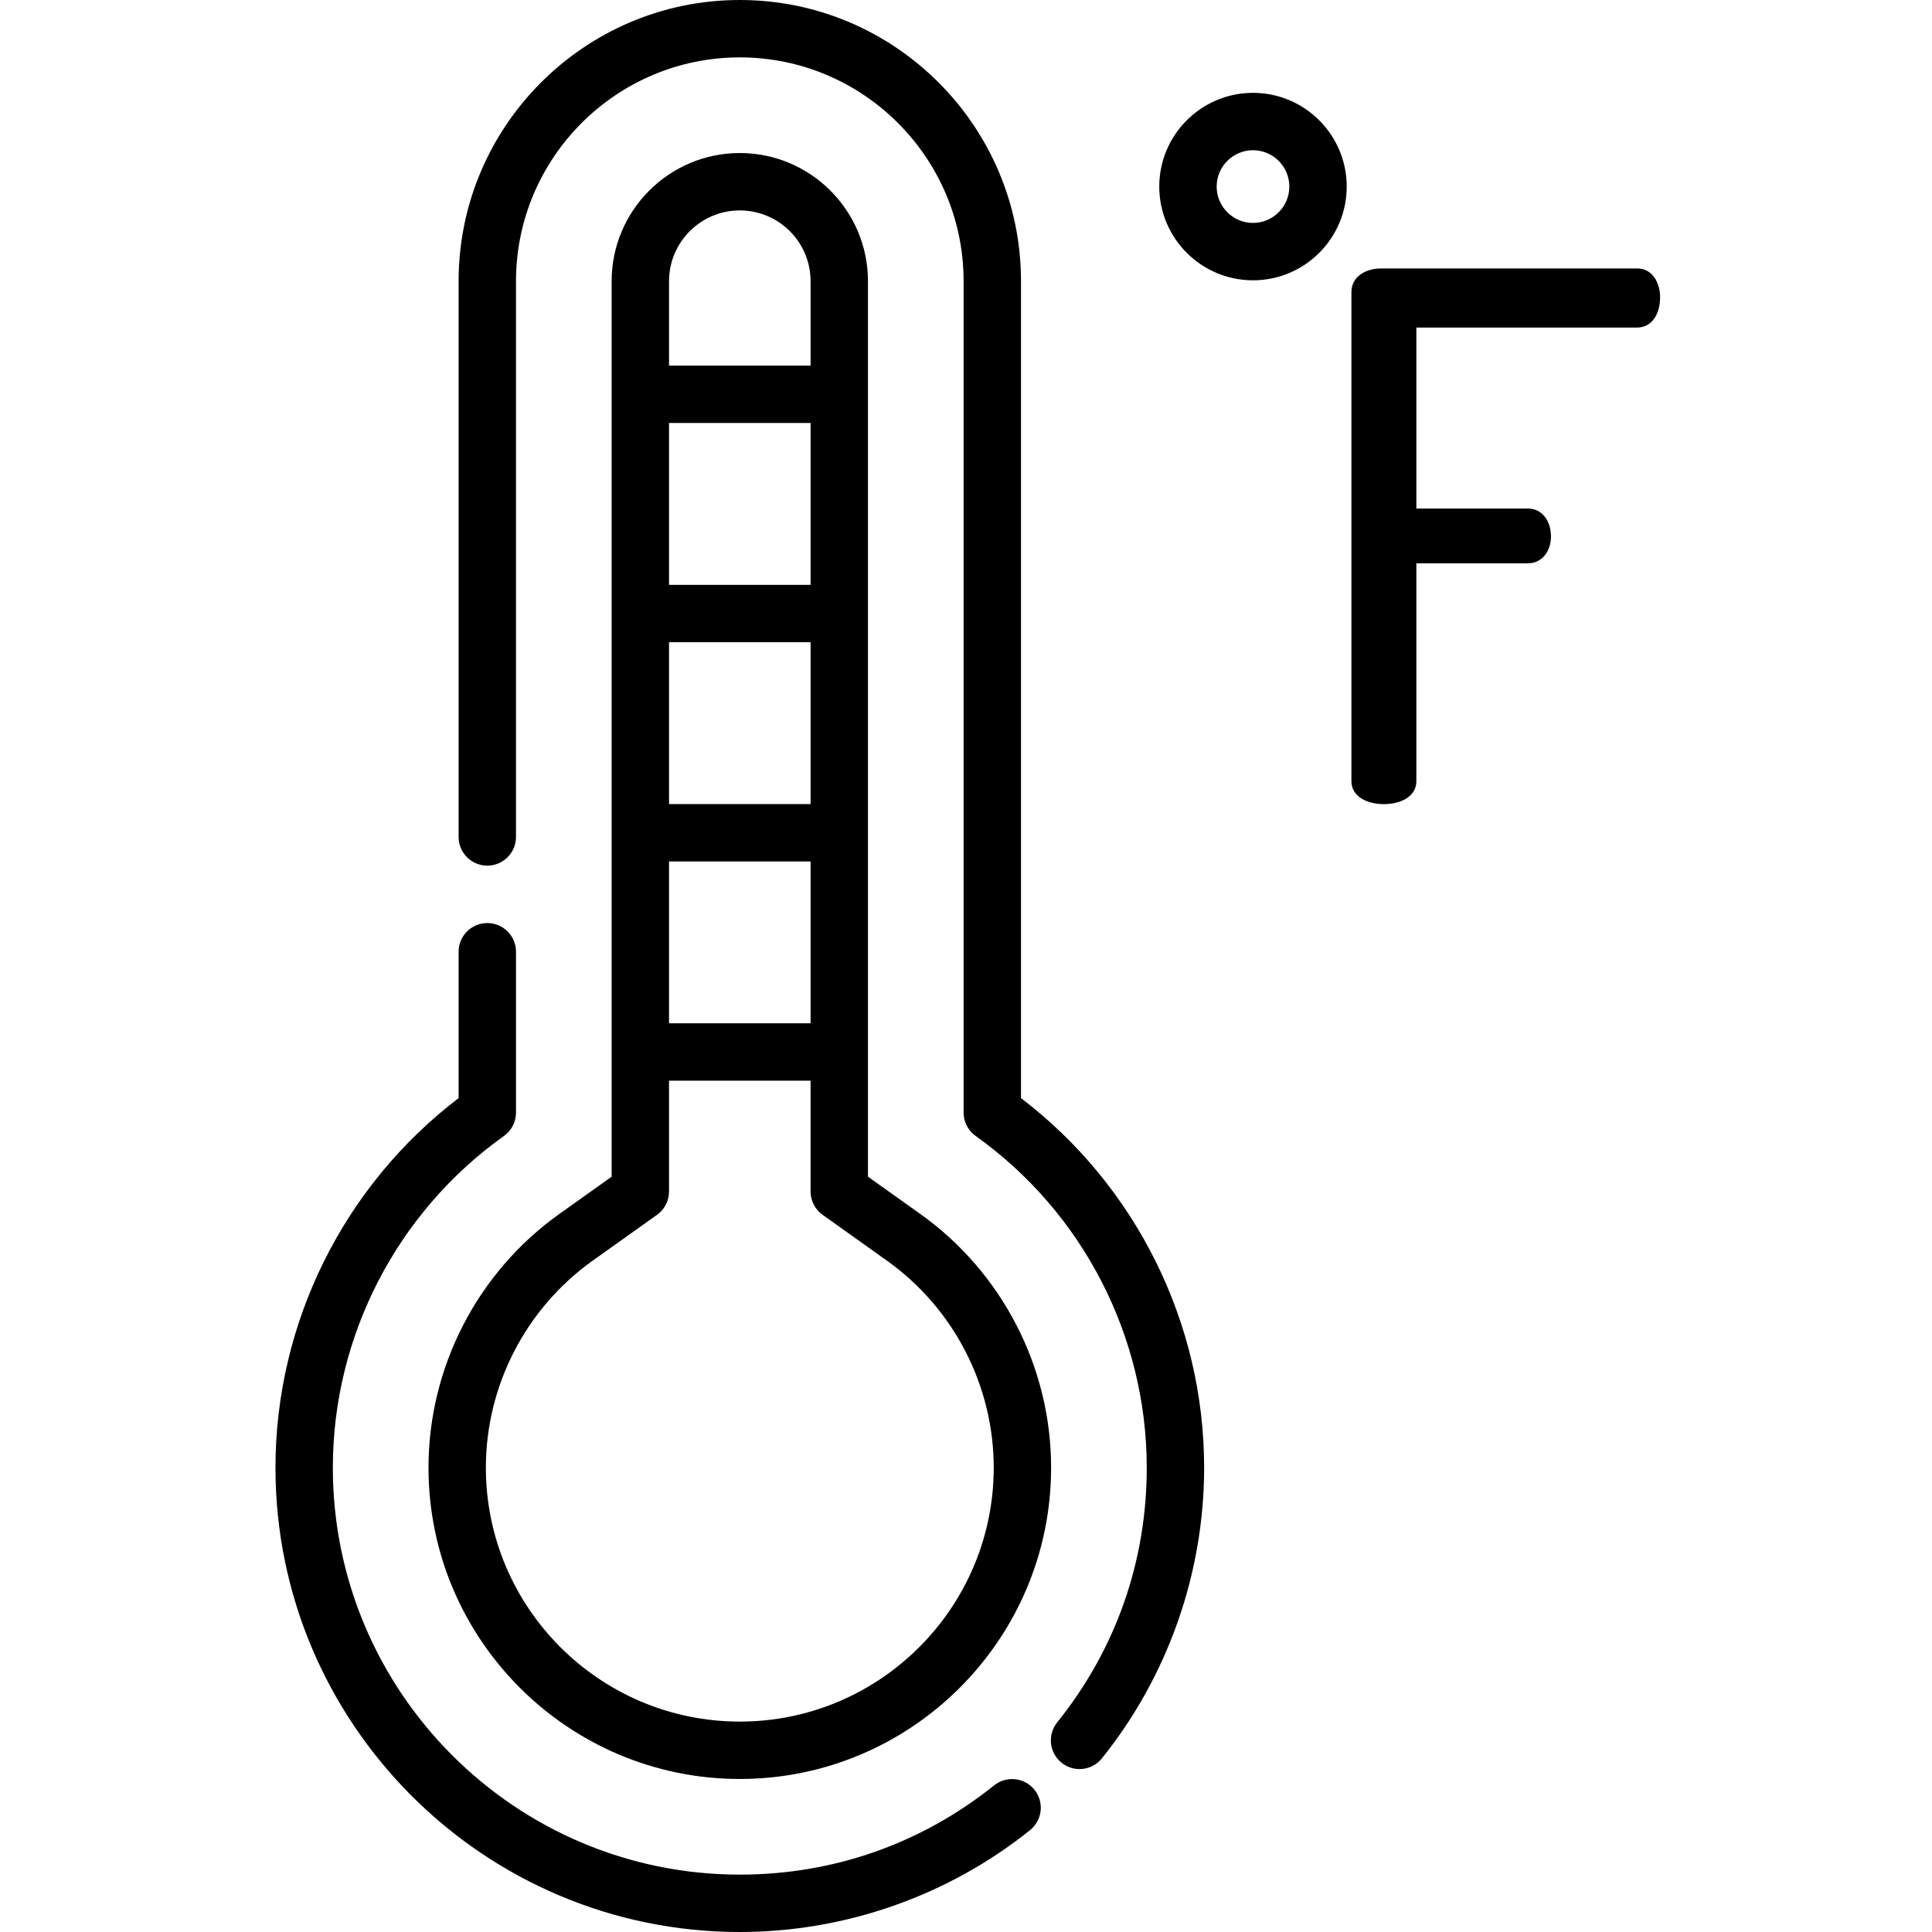 <svg height="512pt" viewBox="-73 0 512 512" width="512pt" xmlns="http://www.w3.org/2000/svg"><path d="m197.574 291.012v-216.492c0-41.09-33.43-74.52-74.52-74.52-41.09 0-74.52 33.43-74.52 74.52v147.281c0 4.199 3.406 7.605 7.605 7.605s7.605-3.406 7.605-7.605v-147.281c0-32.703 26.605-59.312 59.309-59.312 32.703 0 59.312 26.609 59.312 59.312v220.332c0 2.461 1.188 4.766 3.191 6.191 28.391 20.23 45.344 53.09 45.344 87.902 0 24.844-8.207 48.188-23.738 67.508-2.629 3.273-2.109 8.062 1.164 10.691 1.402 1.129 3.086 1.68 4.758 1.68 2.223 0 4.43-.973 5.93-2.844 17.473-21.734 27.094-49.098 27.094-77.039 0-38.395-18.07-74.707-48.535-97.93zm0 0"/><path d="m190.457 473.141c-19.301 15.473-42.609 23.652-67.402 23.652-59.465 0-107.848-48.383-107.848-107.848 0-34.812 16.953-67.672 45.348-87.902 2-1.426 3.191-3.73 3.191-6.191v-42.633c0-4.199-3.406-7.602-7.605-7.602s-7.605 3.402-7.605 7.602v38.793c-30.461 23.223-48.535 59.535-48.535 97.934 0 67.852 55.203 123.055 123.055 123.055 27.887 0 55.203-9.586 76.918-26.996 3.273-2.625 3.801-7.41 1.176-10.688-2.629-3.277-7.414-3.805-10.691-1.176zm0 0"/><path d="m157.02 74.52c0-18.73-15.234-33.965-33.965-33.965-18.727 0-33.965 15.234-33.965 33.965v237.316l-13.832 9.852c-21.73 15.484-34.703 40.625-34.703 67.258 0 45.492 37.008 82.5 82.5 82.5 45.492 0 82.5-37.008 82.5-82.5 0-26.633-12.973-51.777-34.703-67.258l-13.832-9.852zm-15.207 138.566h-37.512v-42.891h37.512zm0-58.098h-37.512v-42.891h37.512zm-37.512 73.309h37.512v42.891h-37.512zm18.754-172.535c10.344 0 18.758 8.414 18.758 18.758v22.371h-37.512v-22.371c0-10.344 8.414-18.758 18.754-18.758zm38.973 278.312c17.734 12.637 28.32 33.145 28.32 54.871 0 37.105-30.184 67.293-67.293 67.293-37.105 0-67.293-30.188-67.293-67.293 0-21.723 10.59-42.234 28.324-54.871l17.023-12.129c2.004-1.426 3.191-3.734 3.191-6.191v-29.359h37.512v29.359c0 2.457 1.191 4.766 3.191 6.191zm0 0"/><path d="m360.848 71.141h-67.875c-3.773 0-7.832 1.969-7.832 6.289v129.578c0 4.215 4.32 6.098 8.605 6.098 4.281 0 8.605-1.883 8.605-6.098v-57.727h29.57c4.004 0 6.102-3.555 6.102-7.062 0-4.387-2.508-7.449-6.102-7.449h-29.57v-47.961h58.496c3.648 0 6.098-3.227 6.098-8.027 0-3.68-1.906-7.641-6.098-7.641zm0 0"/><path d="m259.055 24.605c-13.695 0-24.84 11.145-24.84 24.84 0 13.695 11.145 24.84 24.84 24.84 13.699 0 24.84-11.145 24.84-24.84 0-13.695-11.141-24.84-24.84-24.84zm0 34.473c-5.309 0-9.629-4.324-9.629-9.633 0-5.312 4.32-9.633 9.629-9.633 5.312 0 9.633 4.32 9.633 9.633 0 5.309-4.32 9.633-9.633 9.633zm0 0"/></svg>